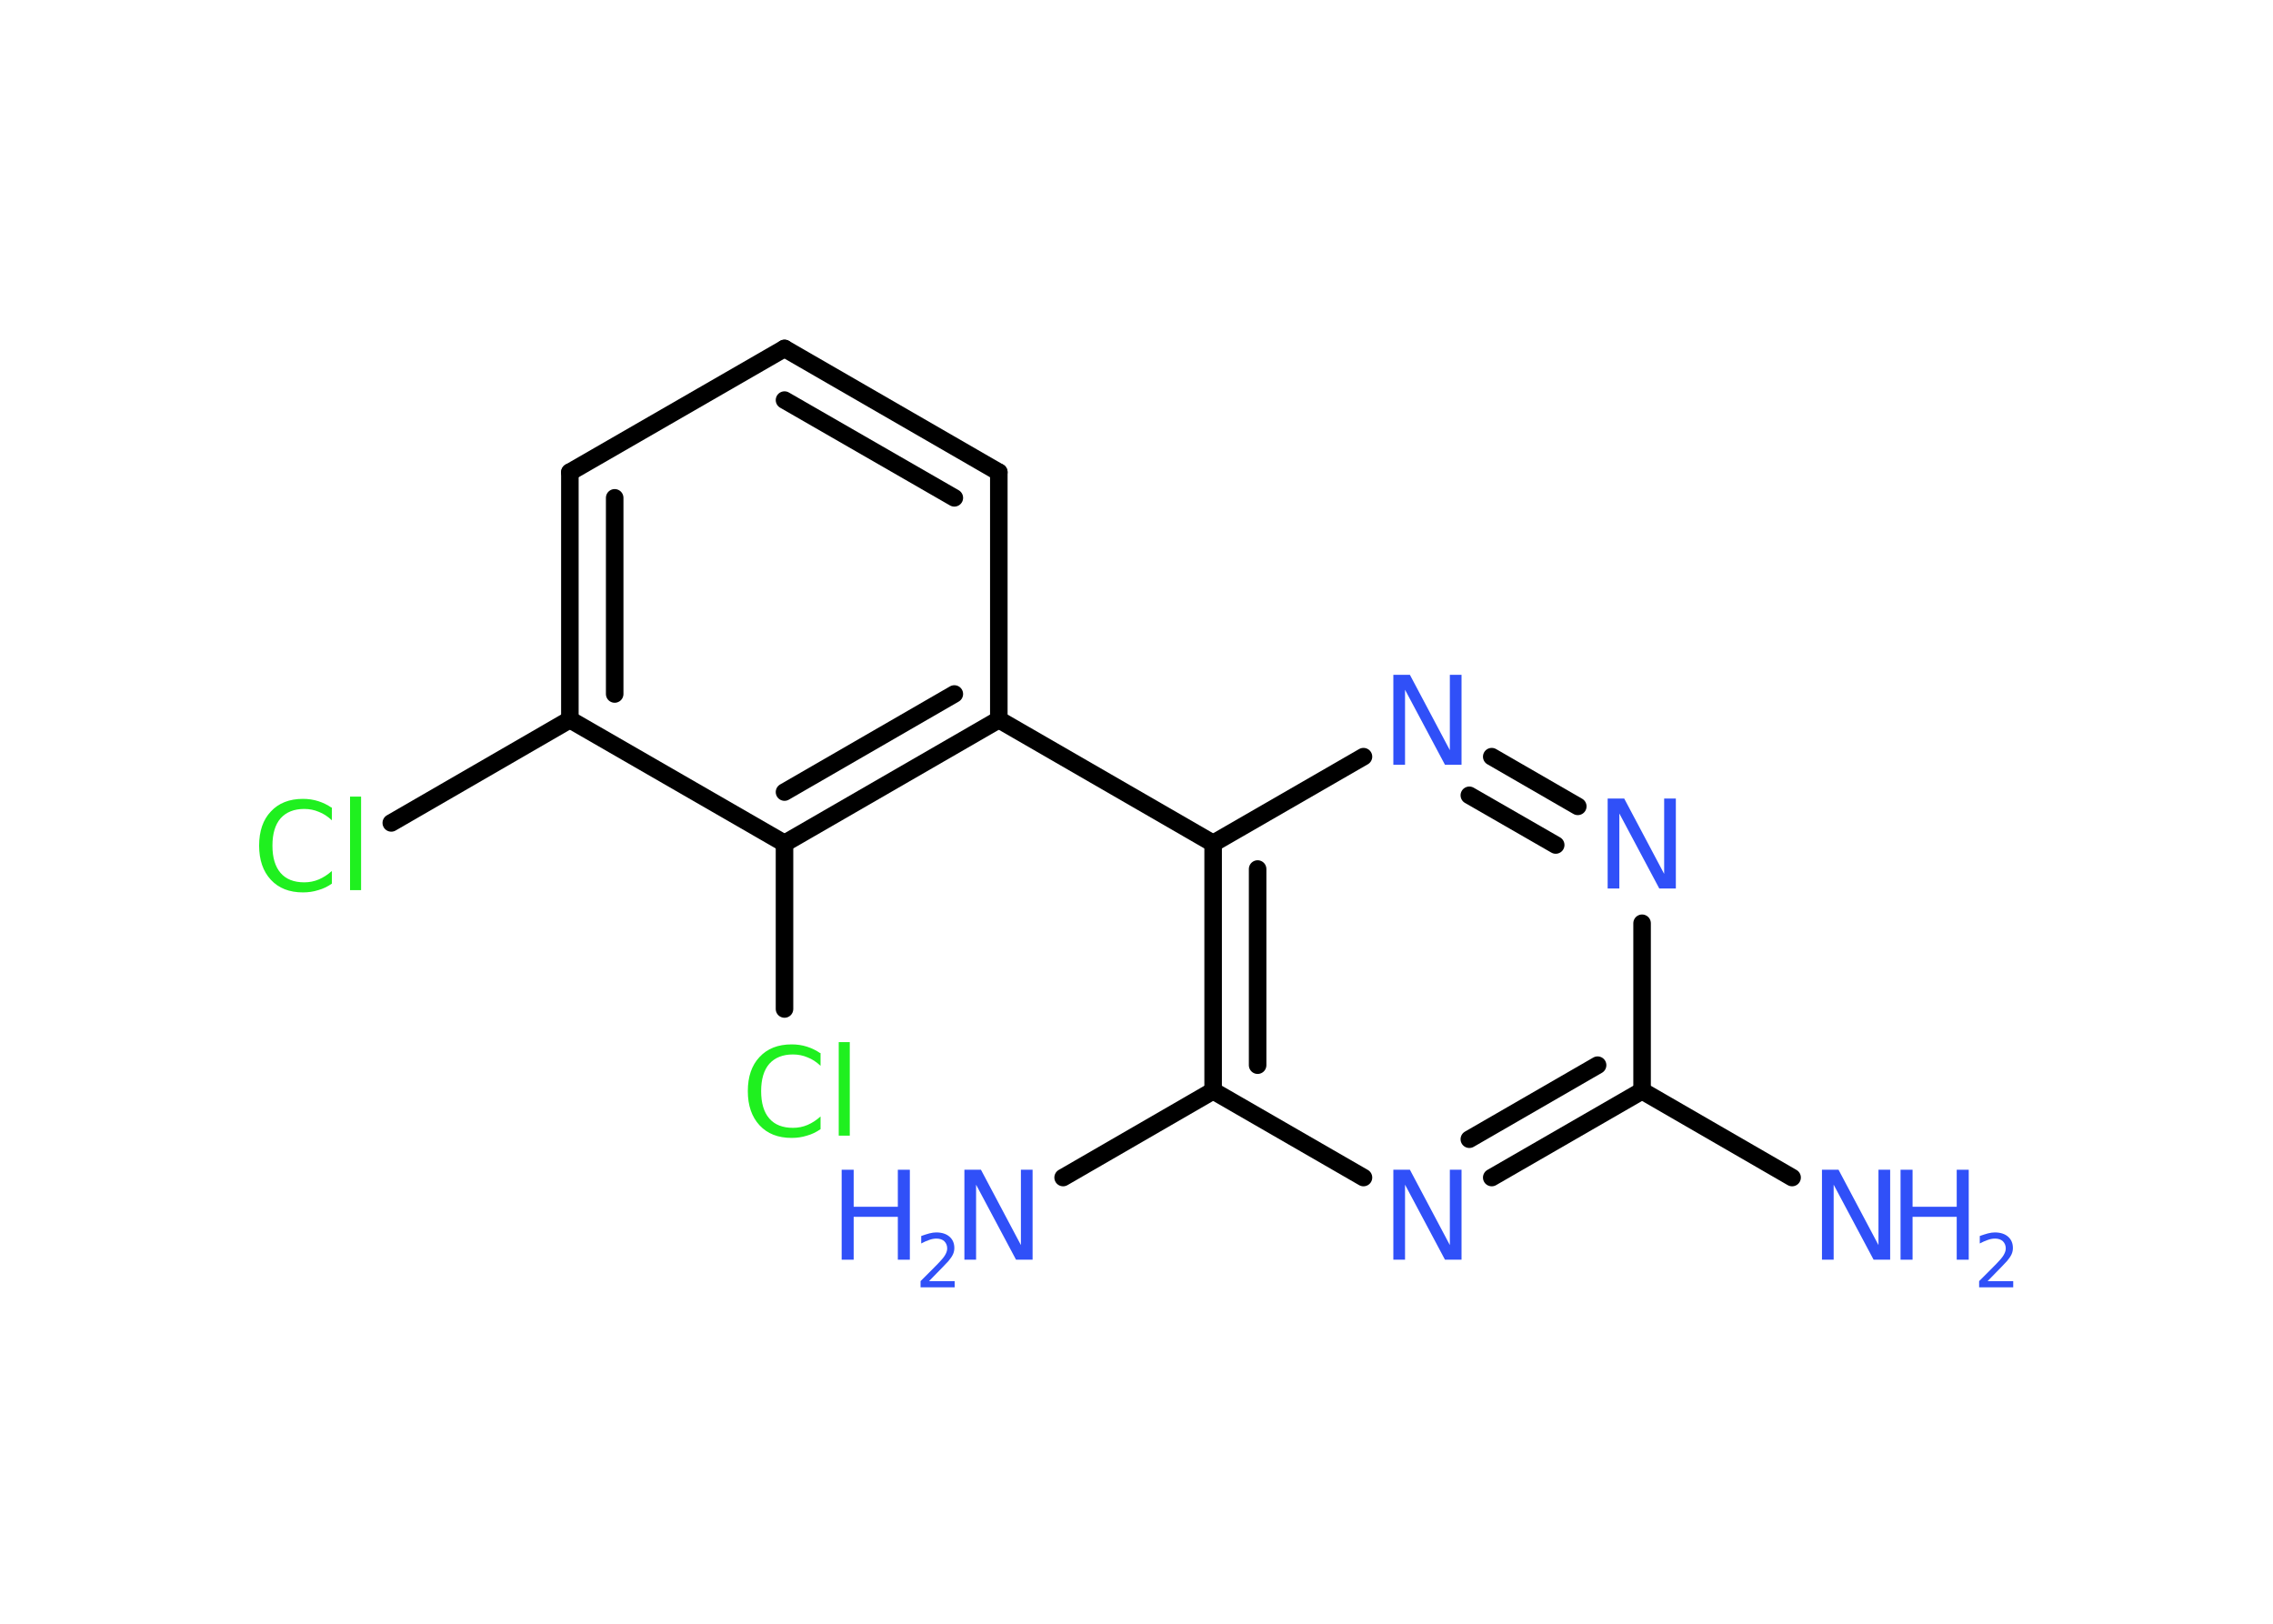 <?xml version='1.0' encoding='UTF-8'?>
<!DOCTYPE svg PUBLIC "-//W3C//DTD SVG 1.1//EN" "http://www.w3.org/Graphics/SVG/1.1/DTD/svg11.dtd">
<svg version='1.2' xmlns='http://www.w3.org/2000/svg' xmlns:xlink='http://www.w3.org/1999/xlink' width='70.0mm' height='50.0mm' viewBox='0 0 70.0 50.0'>
  <desc>Generated by the Chemistry Development Kit (http://github.com/cdk)</desc>
  <g stroke-linecap='round' stroke-linejoin='round' stroke='#000000' stroke-width='.54' fill='#3050F8'>
    <rect x='.0' y='.0' width='70.0' height='50.0' fill='#FFFFFF' stroke='none'/>
    <g id='mol1' class='mol'>
      <line id='mol1bnd1' class='bond' x1='55.19' y1='36.26' x2='50.57' y2='33.59'/>
      <g id='mol1bnd2' class='bond'>
        <line x1='45.94' y1='36.26' x2='50.57' y2='33.59'/>
        <line x1='45.25' y1='35.08' x2='49.2' y2='32.8'/>
      </g>
      <line id='mol1bnd3' class='bond' x1='41.99' y1='36.26' x2='37.36' y2='33.59'/>
      <line id='mol1bnd4' class='bond' x1='37.36' y1='33.59' x2='32.74' y2='36.26'/>
      <g id='mol1bnd5' class='bond'>
        <line x1='37.36' y1='25.97' x2='37.36' y2='33.59'/>
        <line x1='38.73' y1='26.76' x2='38.73' y2='32.8'/>
      </g>
      <line id='mol1bnd6' class='bond' x1='37.36' y1='25.97' x2='41.99' y2='23.3'/>
      <g id='mol1bnd7' class='bond'>
        <line x1='48.59' y1='24.83' x2='45.94' y2='23.3'/>
        <line x1='47.91' y1='26.02' x2='45.25' y2='24.49'/>
      </g>
      <line id='mol1bnd8' class='bond' x1='50.57' y1='33.59' x2='50.57' y2='28.43'/>
      <line id='mol1bnd9' class='bond' x1='37.36' y1='25.97' x2='30.76' y2='22.16'/>
      <g id='mol1bnd10' class='bond'>
        <line x1='24.16' y1='25.97' x2='30.76' y2='22.16'/>
        <line x1='24.16' y1='24.39' x2='29.39' y2='21.37'/>
      </g>
      <line id='mol1bnd11' class='bond' x1='24.16' y1='25.97' x2='24.16' y2='31.07'/>
      <line id='mol1bnd12' class='bond' x1='24.16' y1='25.97' x2='17.55' y2='22.16'/>
      <line id='mol1bnd13' class='bond' x1='17.55' y1='22.16' x2='12.05' y2='25.34'/>
      <g id='mol1bnd14' class='bond'>
        <line x1='17.55' y1='14.54' x2='17.55' y2='22.16'/>
        <line x1='18.93' y1='15.33' x2='18.93' y2='21.37'/>
      </g>
      <line id='mol1bnd15' class='bond' x1='17.55' y1='14.54' x2='24.16' y2='10.73'/>
      <g id='mol1bnd16' class='bond'>
        <line x1='30.76' y1='14.54' x2='24.16' y2='10.73'/>
        <line x1='29.39' y1='15.33' x2='24.16' y2='12.32'/>
      </g>
      <line id='mol1bnd17' class='bond' x1='30.76' y1='22.16' x2='30.76' y2='14.54'/>
      <g id='mol1atm1' class='atom'>
        <path d='M56.12 36.02h.5l1.23 2.32v-2.32h.36v2.77h-.51l-1.23 -2.31v2.31h-.36v-2.77z' stroke='none'/>
        <path d='M58.53 36.02h.37v1.14h1.36v-1.14h.37v2.77h-.37v-1.32h-1.36v1.32h-.37v-2.77z' stroke='none'/>
        <path d='M61.22 39.45h.78v.19h-1.05v-.19q.13 -.13 .35 -.35q.22 -.22 .28 -.29q.11 -.12 .15 -.21q.04 -.08 .04 -.16q.0 -.13 -.09 -.22q-.09 -.08 -.24 -.08q-.11 .0 -.22 .04q-.12 .04 -.25 .11v-.23q.14 -.05 .25 -.08q.12 -.03 .21 -.03q.26 .0 .41 .13q.15 .13 .15 .35q.0 .1 -.04 .19q-.04 .09 -.14 .21q-.03 .03 -.18 .19q-.15 .15 -.42 .43z' stroke='none'/>
      </g>
      <path id='mol1atm3' class='atom' d='M42.92 36.02h.5l1.23 2.32v-2.32h.36v2.77h-.51l-1.23 -2.31v2.31h-.36v-2.77z' stroke='none'/>
      <g id='mol1atm5' class='atom'>
        <path d='M29.71 36.02h.5l1.23 2.32v-2.32h.36v2.77h-.51l-1.23 -2.31v2.31h-.36v-2.77z' stroke='none'/>
        <path d='M25.92 36.02h.37v1.14h1.36v-1.14h.37v2.77h-.37v-1.32h-1.36v1.32h-.37v-2.77z' stroke='none'/>
        <path d='M28.62 39.45h.78v.19h-1.05v-.19q.13 -.13 .35 -.35q.22 -.22 .28 -.29q.11 -.12 .15 -.21q.04 -.08 .04 -.16q.0 -.13 -.09 -.22q-.09 -.08 -.24 -.08q-.11 .0 -.22 .04q-.12 .04 -.25 .11v-.23q.14 -.05 .25 -.08q.12 -.03 .21 -.03q.26 .0 .41 .13q.15 .13 .15 .35q.0 .1 -.04 .19q-.04 .09 -.14 .21q-.03 .03 -.18 .19q-.15 .15 -.42 .43z' stroke='none'/>
      </g>
      <path id='mol1atm7' class='atom' d='M42.92 20.78h.5l1.23 2.32v-2.32h.36v2.77h-.51l-1.23 -2.31v2.31h-.36v-2.77z' stroke='none'/>
      <path id='mol1atm8' class='atom' d='M49.52 24.59h.5l1.23 2.32v-2.32h.36v2.77h-.51l-1.23 -2.31v2.31h-.36v-2.77z' stroke='none'/>
      <path id='mol1atm11' class='atom' d='M25.27 32.42v.4q-.19 -.18 -.4 -.26q-.21 -.09 -.45 -.09q-.47 .0 -.73 .29q-.25 .29 -.25 .84q.0 .55 .25 .84q.25 .29 .73 .29q.24 .0 .45 -.09q.21 -.09 .4 -.26v.39q-.2 .14 -.42 .2q-.22 .07 -.47 .07q-.63 .0 -.99 -.39q-.36 -.39 -.36 -1.05q.0 -.67 .36 -1.05q.36 -.39 .99 -.39q.25 .0 .47 .07q.22 .07 .41 .2zM25.83 32.09h.34v2.88h-.34v-2.88z' stroke='none' fill='#1FF01F'/>
      <path id='mol1atm13' class='atom' d='M10.22 24.86v.4q-.19 -.18 -.4 -.26q-.21 -.09 -.45 -.09q-.47 .0 -.73 .29q-.25 .29 -.25 .84q.0 .55 .25 .84q.25 .29 .73 .29q.24 .0 .45 -.09q.21 -.09 .4 -.26v.39q-.2 .14 -.42 .2q-.22 .07 -.47 .07q-.63 .0 -.99 -.39q-.36 -.39 -.36 -1.05q.0 -.67 .36 -1.05q.36 -.39 .99 -.39q.25 .0 .47 .07q.22 .07 .41 .2zM10.78 24.53h.34v2.88h-.34v-2.88z' stroke='none' fill='#1FF01F'/>
    </g>
  </g>
</svg>
